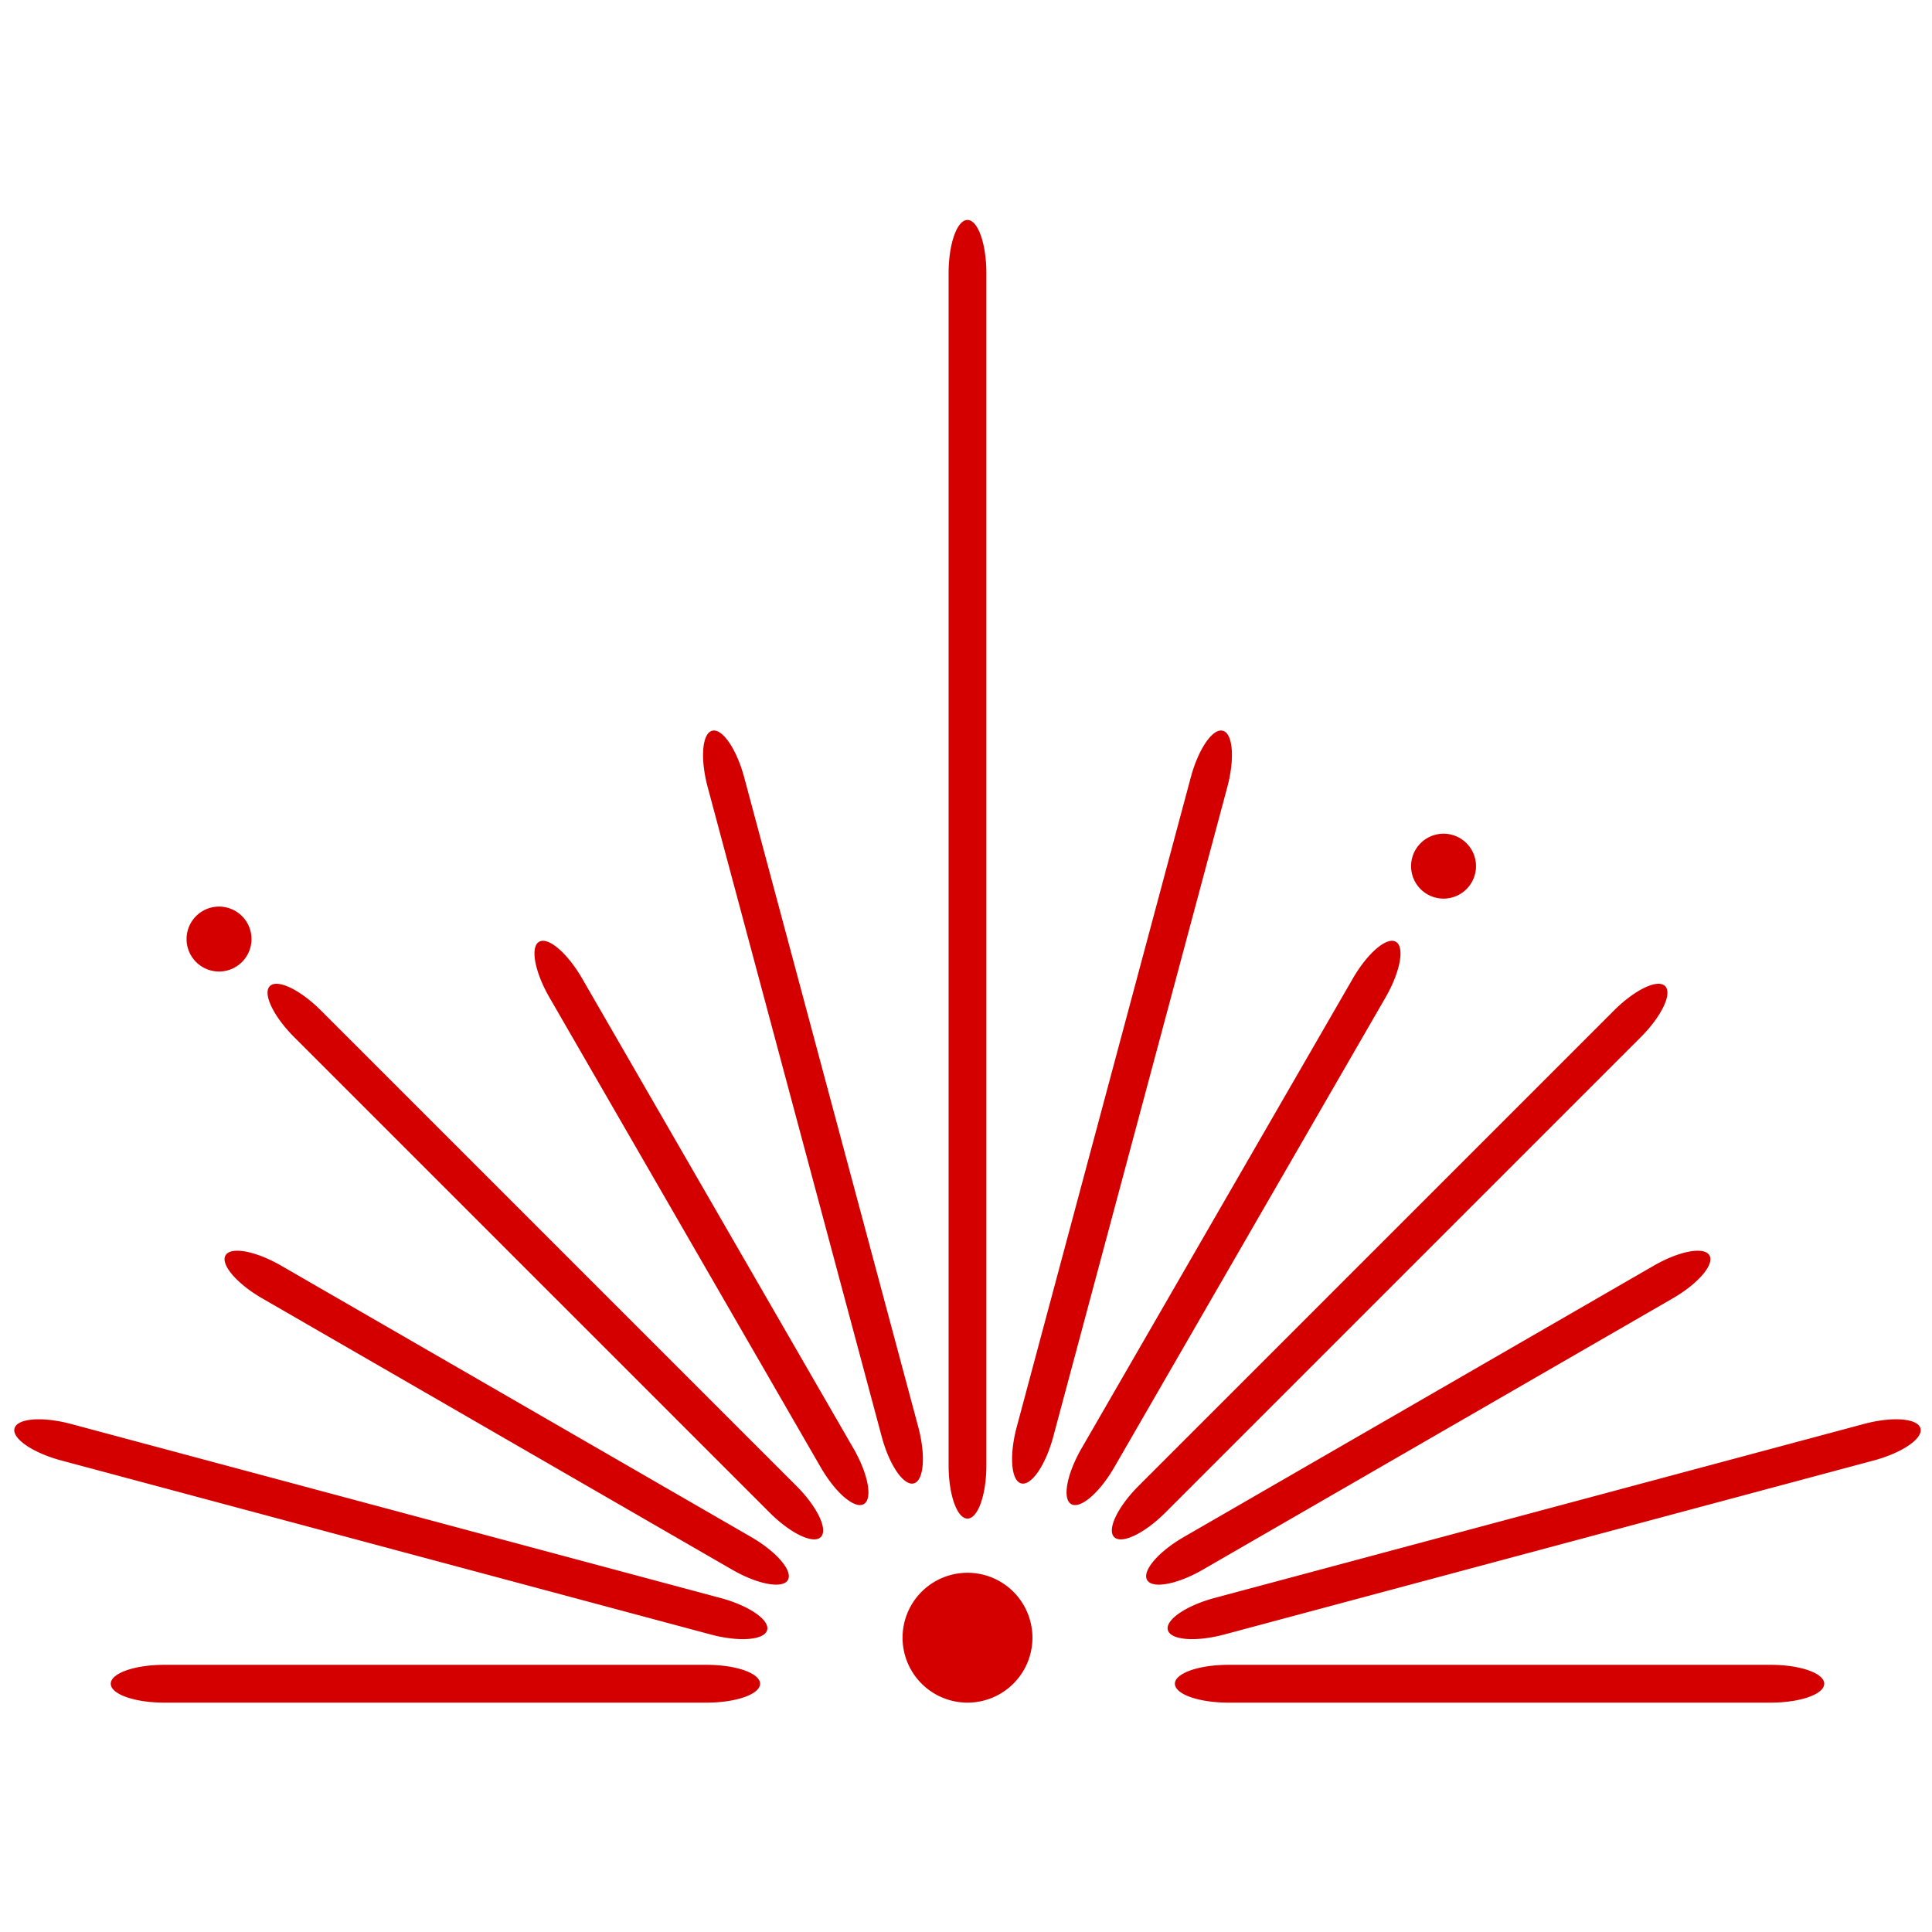 <?xml version="1.0" encoding="UTF-8" standalone="no"?>
<!-- Created with Inkscape (http://www.inkscape.org/) -->

<svg
   xmlns:dc="http://purl.org/dc/elements/1.1/"
   xmlns:cc="http://creativecommons.org/ns#"
   xmlns:rdf="http://www.w3.org/1999/02/22-rdf-syntax-ns#"
   xmlns:svg="http://www.w3.org/2000/svg"
   xmlns="http://www.w3.org/2000/svg"
   xmlns:sodipodi="http://sodipodi.sourceforge.net/DTD/sodipodi-0.dtd"
   xmlns:inkscape="http://www.inkscape.org/namespaces/inkscape"
   width="300mm"
   height="300mm"
   viewBox="0 0 300 300"
   version="1.1"
   id="svg8"
   inkscape:version="0.92.4 (5da689c313, 2019-01-14)"
   sodipodi:docname="drawing.svg"
   inkscape:export-filename="C:\Users\Harikrishnan\Pictures\drawing.png"
   inkscape:export-xdpi="138.577"
   inkscape:export-ydpi="138.577">
  <defs
     id="defs2" />
  <sodipodi:namedview
     id="base"
     pagecolor="#ffffff"
     bordercolor="#666666"
     borderopacity="1.0"
     inkscape:pageopacity="0.0"
     inkscape:pageshadow="2"
     inkscape:zoom="0.25"
     inkscape:cx="-708.28346"
     inkscape:cy="461.19668"
     inkscape:document-units="mm"
     inkscape:current-layer="layer1"
     showgrid="false"
     inkscape:showpageshadow="true"
     showborder="true"
     showguides="false"
     inkscape:window-width="1366"
     inkscape:window-height="705"
     inkscape:window-x="-8"
     inkscape:window-y="-8"
     inkscape:window-maximized="1" />
  <g
     inkscape:label="Layer 1"
     inkscape:groupmode="layer"
     id="layer1"
     transform="translate(0,3)">
    <path
       style="fill:#d40000;fill-opacity:1;fill-rule:nonzero;stroke:#b00000;stroke-width:0;stroke-miterlimit:4;stroke-dasharray:none;stroke-opacity:1"
       d="m 150.231,31.156 c -1.626,0 -2.934,3.704 -2.934,8.305 V 224.5 c 0,4.601 1.309,8.305 2.934,8.305 1.626,0 2.934,-3.704 2.934,-8.305 V 39.461 c 0,-4.601 -1.309,-8.305 -2.934,-8.305 z m -39.349,79.279 c -0.103,-0.002 -0.203,0.01 -0.301,0.036 -1.57,0.421 -1.875,4.337 -0.685,8.781 l 27.015,100.823 c 1.191,4.444 3.414,7.684 4.984,7.263 1.57,-0.421 1.875,-4.338 0.685,-8.782 L 115.565,117.734 c -1.116,-4.167 -3.141,-7.273 -4.683,-7.299 z m 78.698,0 c -1.542,0.025 -3.566,3.132 -4.682,7.299 l -27.015,100.823 c -1.191,4.444 -0.886,8.362 0.685,8.782 1.57,0.421 3.793,-2.819 4.984,-7.263 l 27.015,-100.823 c 1.191,-4.444 0.886,-8.361 -0.685,-8.781 -0.098,-0.026 -0.199,-0.038 -0.302,-0.036 z m 34.573,16.022 a 5.041,5.041 0 0 0 -5.041,5.041 5.041,5.041 0 0 0 5.041,5.04 5.041,5.041 0 0 0 5.04,-5.04 5.041,5.041 0 0 0 -5.04,-5.041 z M 34.012,137.775 a 5.041,5.041 0 0 0 -5.041,5.041 5.041,5.041 0 0 0 5.041,5.041 5.041,5.041 0 0 0 5.041,-5.041 5.041,5.041 0 0 0 -5.041,-5.041 z m 182.138,5.313 c -1.546,-10e-4 -4.083,2.391 -6.096,5.877 l -42.107,72.931 c -2.301,3.985 -3.019,7.847 -1.611,8.659 1.408,0.813 4.393,-1.74 6.693,-5.725 l 42.107,-72.931 c 2.301,-3.985 3.02,-7.848 1.612,-8.661 -0.176,-0.102 -0.377,-0.151 -0.598,-0.151 z m -131.838,0.001 c -0.221,2e-4 -0.421,0.048 -0.597,0.15 -1.408,0.813 -0.69,4.676 1.611,8.661 l 42.107,72.931 c 2.301,3.985 5.286,6.538 6.694,5.725 1.408,-0.813 0.69,-4.675 -1.611,-8.659 L 90.409,148.965 c -2.013,-3.487 -4.551,-5.877 -6.097,-5.876 z m -41.526,6.677 c -0.366,0.024 -0.666,0.14 -0.882,0.355 -1.15,1.15 0.544,4.694 3.797,7.948 l 73.807,73.807 c 3.253,3.253 6.798,4.947 7.948,3.797 1.15,-1.15 -0.545,-4.694 -3.798,-7.948 L 49.852,153.92 c -2.643,-2.643 -5.479,-4.258 -7.066,-4.154 z m 214.579,0 c -1.629,0.101 -4.276,1.675 -6.755,4.154 l -73.807,73.806 c -3.253,3.253 -4.947,6.798 -3.797,7.948 1.15,1.149 4.694,-0.544 7.948,-3.797 l 73.807,-73.807 c 3.253,-3.254 4.947,-6.798 3.797,-7.948 -0.216,-0.216 -0.515,-0.331 -0.882,-0.355 -0.099,-0.006 -0.203,-0.006 -0.312,0 z M 37.068,191.217 c -1.008,-0.041 -1.742,0.188 -2.047,0.716 -0.813,1.408 1.74,4.393 5.725,6.693 l 72.931,42.107 c 3.985,2.301 7.848,3.02 8.661,1.612 0.813,-1.408 -1.741,-4.394 -5.726,-6.694 L 43.681,193.544 c -2.49,-1.438 -4.933,-2.258 -6.613,-2.327 z m 226.326,0 c -1.68,0.069 -4.122,0.889 -6.613,2.327 l -72.932,42.107 c -3.985,2.301 -6.538,5.286 -5.725,6.694 0.813,1.408 4.675,0.689 8.659,-1.612 l 72.932,-42.107 c 3.985,-2.301 6.538,-5.285 5.725,-6.693 -0.305,-0.528 -1.038,-0.757 -2.047,-0.716 z M 5.754,217.39 c -1.921,0.042 -3.264,0.525 -3.5,1.408 -0.421,1.57 2.819,3.793 7.263,4.984 L 110.339,250.798 c 4.444,1.191 8.361,0.886 8.781,-0.685 0.421,-1.57 -2.819,-3.793 -7.263,-4.984 L 11.036,218.114 c -1.944,-0.521 -3.788,-0.756 -5.282,-0.723 z m 288.956,0 c -1.494,-0.033 -3.338,0.202 -5.282,0.723 L 188.605,245.129 c -4.444,1.191 -7.683,3.414 -7.262,4.984 0.421,1.57 4.337,1.875 8.781,0.685 l 100.823,-27.015 c 4.444,-1.191 7.683,-3.414 7.262,-4.984 -0.237,-0.883 -1.579,-1.366 -3.499,-1.408 z m -144.478,23.829 a 10.082,10.082 0 0 0 -10.082,10.082 10.082,10.082 0 0 0 10.082,10.083 10.082,10.082 0 0 0 10.083,-10.083 10.082,10.082 0 0 0 -10.083,-10.082 z M 25.504,255.515 c -4.601,0 -8.305,1.309 -8.305,2.934 0,1.626 3.704,2.934 8.305,2.934 h 84.214 c 4.601,0 8.305,-1.309 8.305,-2.934 0,-1.626 -3.704,-2.934 -8.305,-2.934 z m 165.241,0 c -4.601,0 -8.305,1.309 -8.305,2.934 0,1.626 3.704,2.934 8.305,2.934 h 84.214 c 4.601,0 8.305,-1.309 8.305,-2.934 0,-1.626 -3.704,-2.934 -8.305,-2.934 z"
       id="path4574"
       inkscape:connector-curvature="0"
       inkscape:export-xdpi="177.97652"
       inkscape:export-ydpi="177.97652"
       inkscape:export-filename="C:\Users\Harikrishnan\Pictures\path4574.png" />
  </g>
</svg>
